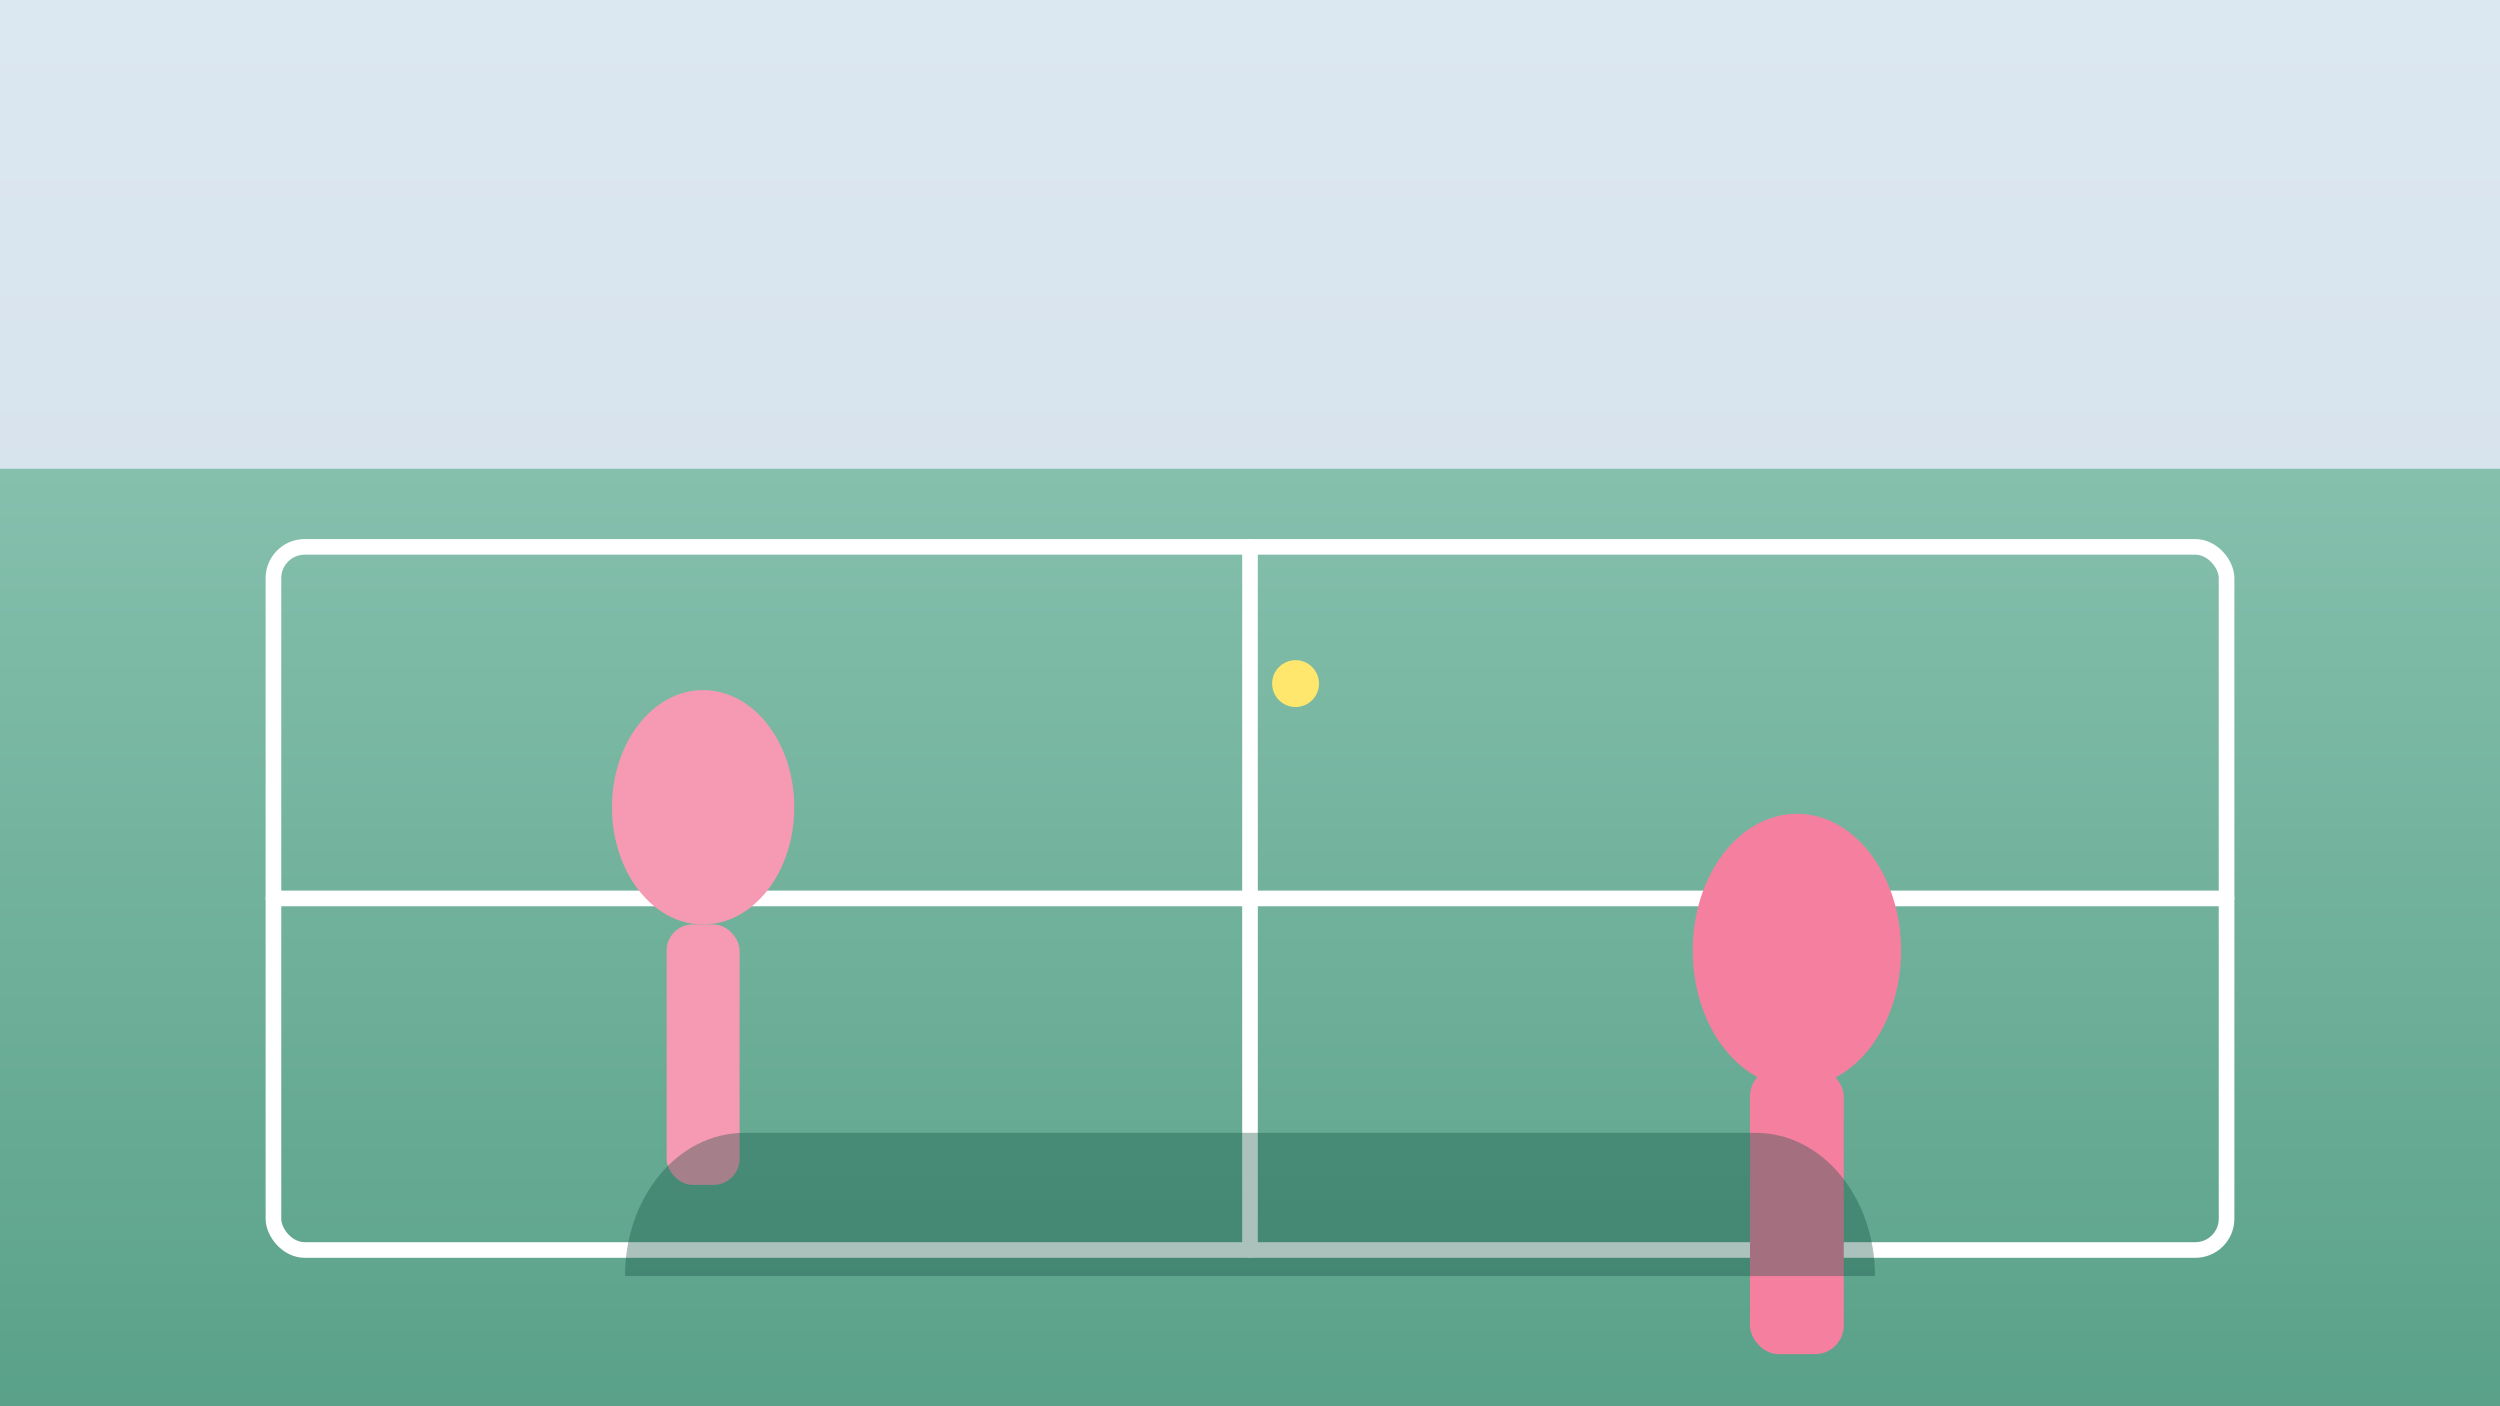 <svg width="1920" height="1080" viewBox="0 0 1920 1080" xmlns="http://www.w3.org/2000/svg" role="img" aria-label="Athletes playing on an indoor paddle court">
  <rect x="0" y="0" width="1920" height="1080" fill="#333333" stroke="none"/>
  <defs>
    <linearGradient id="gradSky" x1="0" y1="0" x2="0" y2="1">
      <stop offset="0%" stop-color="#dbe7f1" />
      <stop offset="100%" stop-color="#d0dbe5" />
    </linearGradient>
    <linearGradient id="gradCourt" x1="0" y1="0" x2="0" y2="1">
      <stop offset="0%" stop-color="#85c0ad" />
      <stop offset="100%" stop-color="#5aa189" />
    </linearGradient>
  </defs>
  <rect width="1920" height="1080" fill="url(#gradSky)" />
  <rect x="0" y="360" width="1920" height="720" fill="url(#gradCourt)" />
  <g fill="none" stroke="#ffffff" stroke-width="12" stroke-linecap="round">
    <rect x="210" y="420" width="1500" height="540" rx="24" ry="24" />
    <line x1="960" y1="420" x2="960" y2="960" />
    <line x1="210" y1="690" x2="1710" y2="690" />
  </g>
  <g fill="#f69ab3">
    <ellipse cx="540" cy="620" rx="70" ry="90" />
    <rect x="512" y="710" width="56" height="200" rx="20" />
  </g>
  <g fill="#f57f9f">
    <ellipse cx="1380" cy="730" rx="80" ry="105" />
    <rect x="1344" y="820" width="72" height="220" rx="22" />
  </g>
  <circle cx="995" cy="525" r="18" fill="#ffe66d" />
  <path d="M480 980c0-60 40-110 92-110h776c52 0 92 50 92 110" fill="#0f5240" opacity="0.35" />
</svg>
